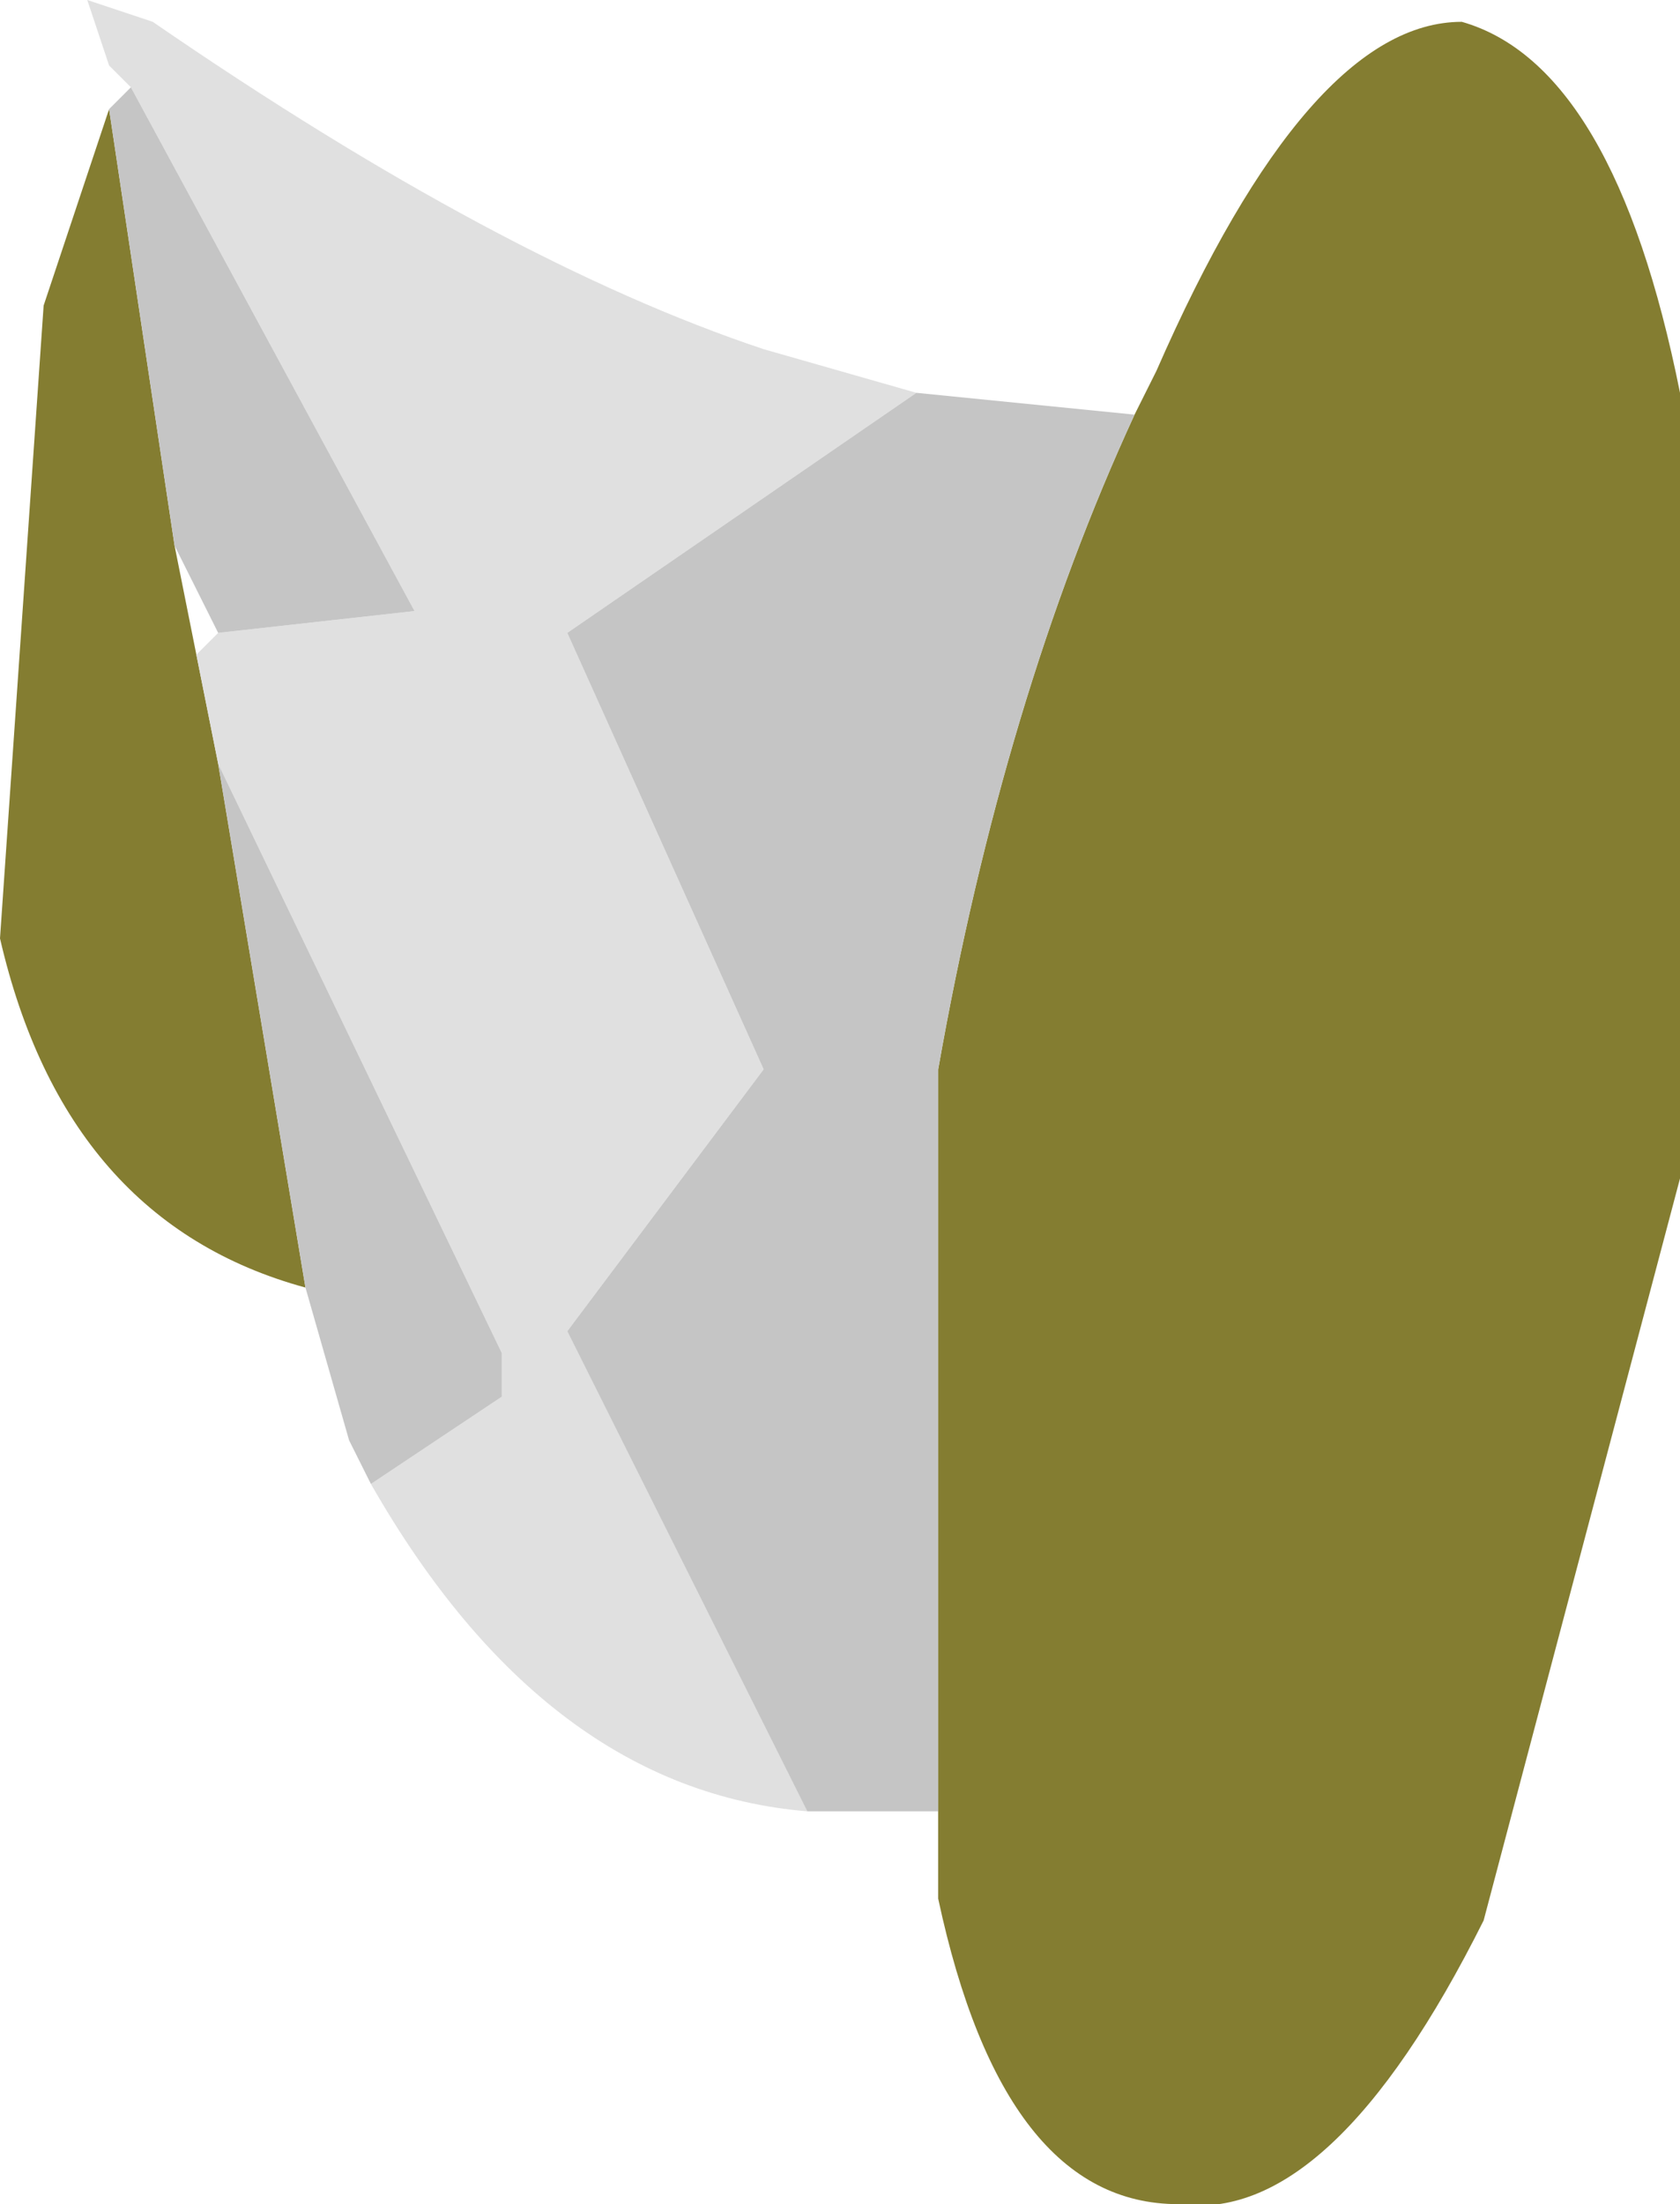 <?xml version="1.0" encoding="UTF-8" standalone="no"?>
<svg xmlns:xlink="http://www.w3.org/1999/xlink" height="5.05px" width="3.85px" xmlns="http://www.w3.org/2000/svg">
  <g transform="matrix(1.0, 0.0, 0.0, 1.0, 2.0, 2.55)">
    <path d="M0.15 1.6 L0.15 0.05 0.15 -0.1 Q0.3 -0.95 0.6 -1.6 L0.65 -1.7 Q1.0 -2.5 1.35 -2.5 1.7 -2.4 1.85 -1.65 L1.85 0.15 1.4 1.85 Q1.05 2.55 0.7 2.5 0.3 2.5 0.15 1.8 L0.15 1.6 M-1.3 0.4 Q-1.85 0.25 -2.0 -0.4 L-1.9 -1.85 -1.75 -2.3 -1.6 -1.3 -1.55 -1.05 -1.5 -0.8 -1.3 0.4" fill="#847d31" fill-rule="evenodd" stroke="none"/>
    <path d="M0.1 -1.65 L-0.7 -1.1 -0.25 -0.1 -0.7 0.5 -0.15 1.6 Q-0.75 1.55 -1.15 0.85 L-0.85 0.65 -0.85 0.55 -1.5 -0.8 -1.55 -1.05 -1.5 -1.1 -1.05 -1.15 -1.7 -2.35 -1.75 -2.4 -1.8 -2.55 -1.65 -2.5 Q-0.85 -1.95 -0.25 -1.75 L0.1 -1.65" fill="#e0e0e0" fill-rule="evenodd" stroke="none"/>
    <path d="M0.6 -1.6 Q0.3 -0.95 0.15 -0.1 L0.15 0.05 0.15 1.6 -0.15 1.6 -0.7 0.5 -0.25 -0.1 -0.7 -1.1 0.1 -1.65 0.6 -1.6 M-1.75 -2.3 L-1.7 -2.35 -1.05 -1.15 -1.5 -1.1 -1.6 -1.3 -1.75 -2.3 M-1.5 -0.8 L-0.85 0.55 -0.85 0.65 -1.15 0.85 -1.2 0.75 -1.3 0.4 -1.5 -0.8" fill="#c5c5c5" fill-rule="evenodd" stroke="none"/>
  </g>
</svg>
